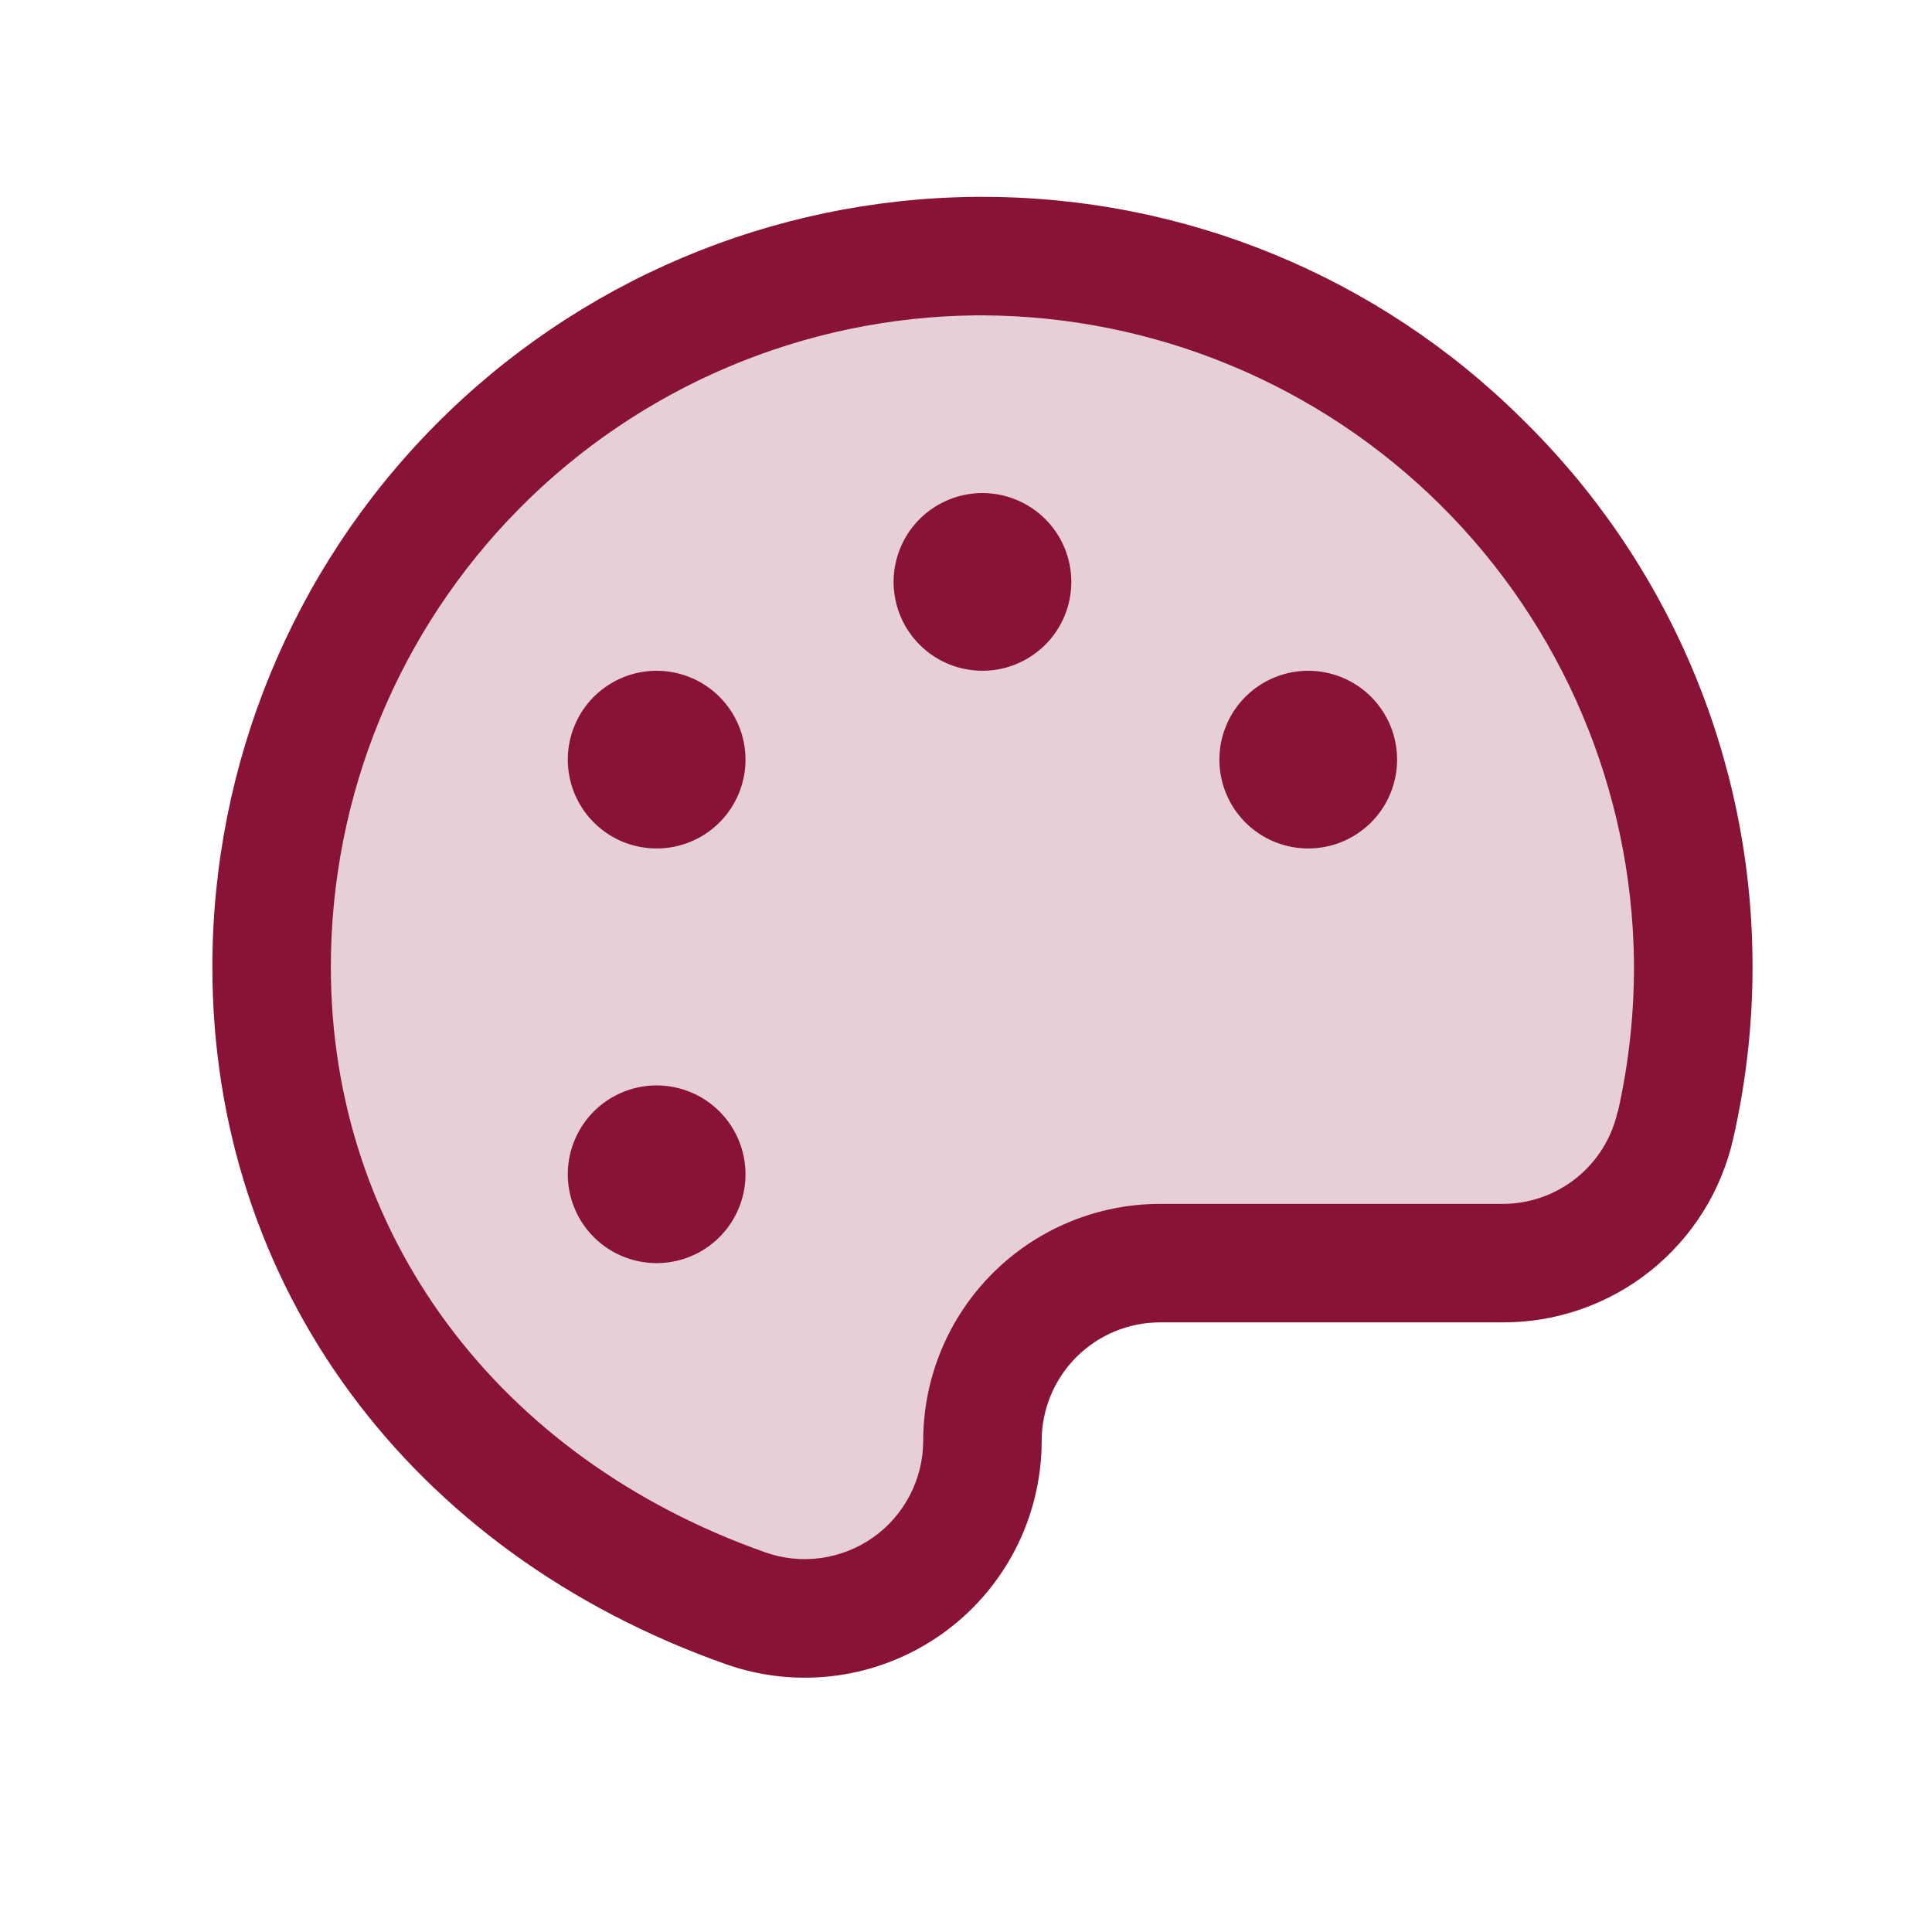 <svg width="53" height="53" viewBox="0 0 53 53" fill="none" xmlns="http://www.w3.org/2000/svg">
<g id="Palette">
<path id="Vector" opacity="0.2" d="M46.451 26.357C46.464 27.873 46.301 29.385 45.966 30.863C45.72 31.939 45.115 32.9 44.252 33.588C43.388 34.276 42.317 34.651 41.213 34.651H31.826C30.533 34.651 29.293 35.164 28.379 36.079C27.465 36.993 26.951 38.233 26.951 39.526C26.951 40.306 26.763 41.074 26.404 41.766C26.046 42.458 25.526 43.054 24.889 43.504C24.253 43.954 23.517 44.244 22.745 44.351C21.973 44.458 21.186 44.378 20.451 44.118C12.881 41.443 7.451 35.019 7.451 26.526C7.451 21.389 9.477 16.46 13.091 12.809C16.704 9.157 21.612 7.079 26.748 7.026C37.481 6.918 46.36 15.628 46.451 26.357Z" fill="#881337"/>
<path id="Vector_2" d="M41.733 11.472C37.8 7.578 32.486 5.395 26.951 5.401H26.734C21.169 5.458 15.851 7.709 11.937 11.665C8.022 15.62 5.826 20.961 5.826 26.526C5.826 35.26 11.225 42.585 19.915 45.654C20.895 46 21.944 46.105 22.973 45.962C24.002 45.819 24.982 45.43 25.831 44.83C26.679 44.23 27.371 43.435 27.849 42.512C28.326 41.589 28.576 40.565 28.576 39.526C28.576 38.664 28.919 37.837 29.528 37.228C30.138 36.618 30.964 36.276 31.826 36.276H41.213C42.687 36.283 44.12 35.786 45.272 34.866C46.425 33.947 47.229 32.661 47.55 31.222C47.913 29.623 48.09 27.987 48.076 26.347C48.056 23.571 47.484 20.827 46.395 18.274C45.306 15.721 43.721 13.409 41.733 11.472ZM44.373 30.507C44.212 31.224 43.811 31.864 43.236 32.322C42.661 32.78 41.947 33.029 41.213 33.026H31.826C30.102 33.026 28.449 33.711 27.23 34.93C26.011 36.149 25.326 37.802 25.326 39.526C25.325 40.045 25.2 40.556 24.961 41.017C24.722 41.478 24.377 41.875 23.953 42.175C23.529 42.474 23.039 42.668 22.525 42.74C22.011 42.812 21.487 42.759 20.998 42.587C13.645 39.993 9.076 33.838 9.076 26.526C9.076 21.817 10.934 17.298 14.246 13.951C17.558 10.604 22.058 8.7 26.766 8.651H26.949C31.658 8.669 36.171 10.537 39.515 13.853C42.859 17.168 44.766 21.665 44.824 26.373C44.836 27.764 44.688 29.151 44.381 30.507H44.373ZM29.389 15.963C29.389 16.445 29.246 16.917 28.978 17.318C28.71 17.718 28.329 18.031 27.884 18.215C27.439 18.4 26.948 18.448 26.476 18.354C26.003 18.26 25.569 18.028 25.228 17.687C24.887 17.346 24.655 16.912 24.561 16.439C24.466 15.966 24.515 15.476 24.699 15.031C24.884 14.585 25.196 14.204 25.597 13.937C25.998 13.669 26.469 13.526 26.951 13.526C27.598 13.526 28.218 13.783 28.675 14.24C29.132 14.697 29.389 15.317 29.389 15.963ZM20.451 20.838C20.451 21.32 20.308 21.792 20.04 22.193C19.773 22.593 19.392 22.906 18.947 23.09C18.501 23.275 18.011 23.323 17.538 23.229C17.065 23.135 16.631 22.903 16.29 22.562C15.949 22.221 15.717 21.787 15.623 21.314C15.529 20.841 15.577 20.351 15.762 19.906C15.946 19.46 16.259 19.079 16.66 18.812C17.06 18.544 17.532 18.401 18.014 18.401C18.66 18.401 19.28 18.658 19.737 19.115C20.194 19.572 20.451 20.192 20.451 20.838ZM20.451 32.213C20.451 32.696 20.308 33.167 20.04 33.568C19.773 33.968 19.392 34.281 18.947 34.465C18.501 34.65 18.011 34.698 17.538 34.604C17.065 34.51 16.631 34.278 16.29 33.937C15.949 33.596 15.717 33.162 15.623 32.689C15.529 32.216 15.577 31.726 15.762 31.281C15.946 30.835 16.259 30.454 16.66 30.187C17.06 29.919 17.532 29.776 18.014 29.776C18.66 29.776 19.28 30.033 19.737 30.49C20.194 30.947 20.451 31.567 20.451 32.213ZM38.326 20.838C38.326 21.32 38.183 21.792 37.915 22.193C37.648 22.593 37.267 22.906 36.822 23.09C36.376 23.275 35.886 23.323 35.413 23.229C34.94 23.135 34.506 22.903 34.165 22.562C33.824 22.221 33.592 21.787 33.498 21.314C33.404 20.841 33.452 20.351 33.637 19.906C33.821 19.46 34.134 19.079 34.535 18.812C34.935 18.544 35.407 18.401 35.889 18.401C36.535 18.401 37.155 18.658 37.612 19.115C38.069 19.572 38.326 20.192 38.326 20.838Z" fill="#881337"/>
</g>
</svg>
